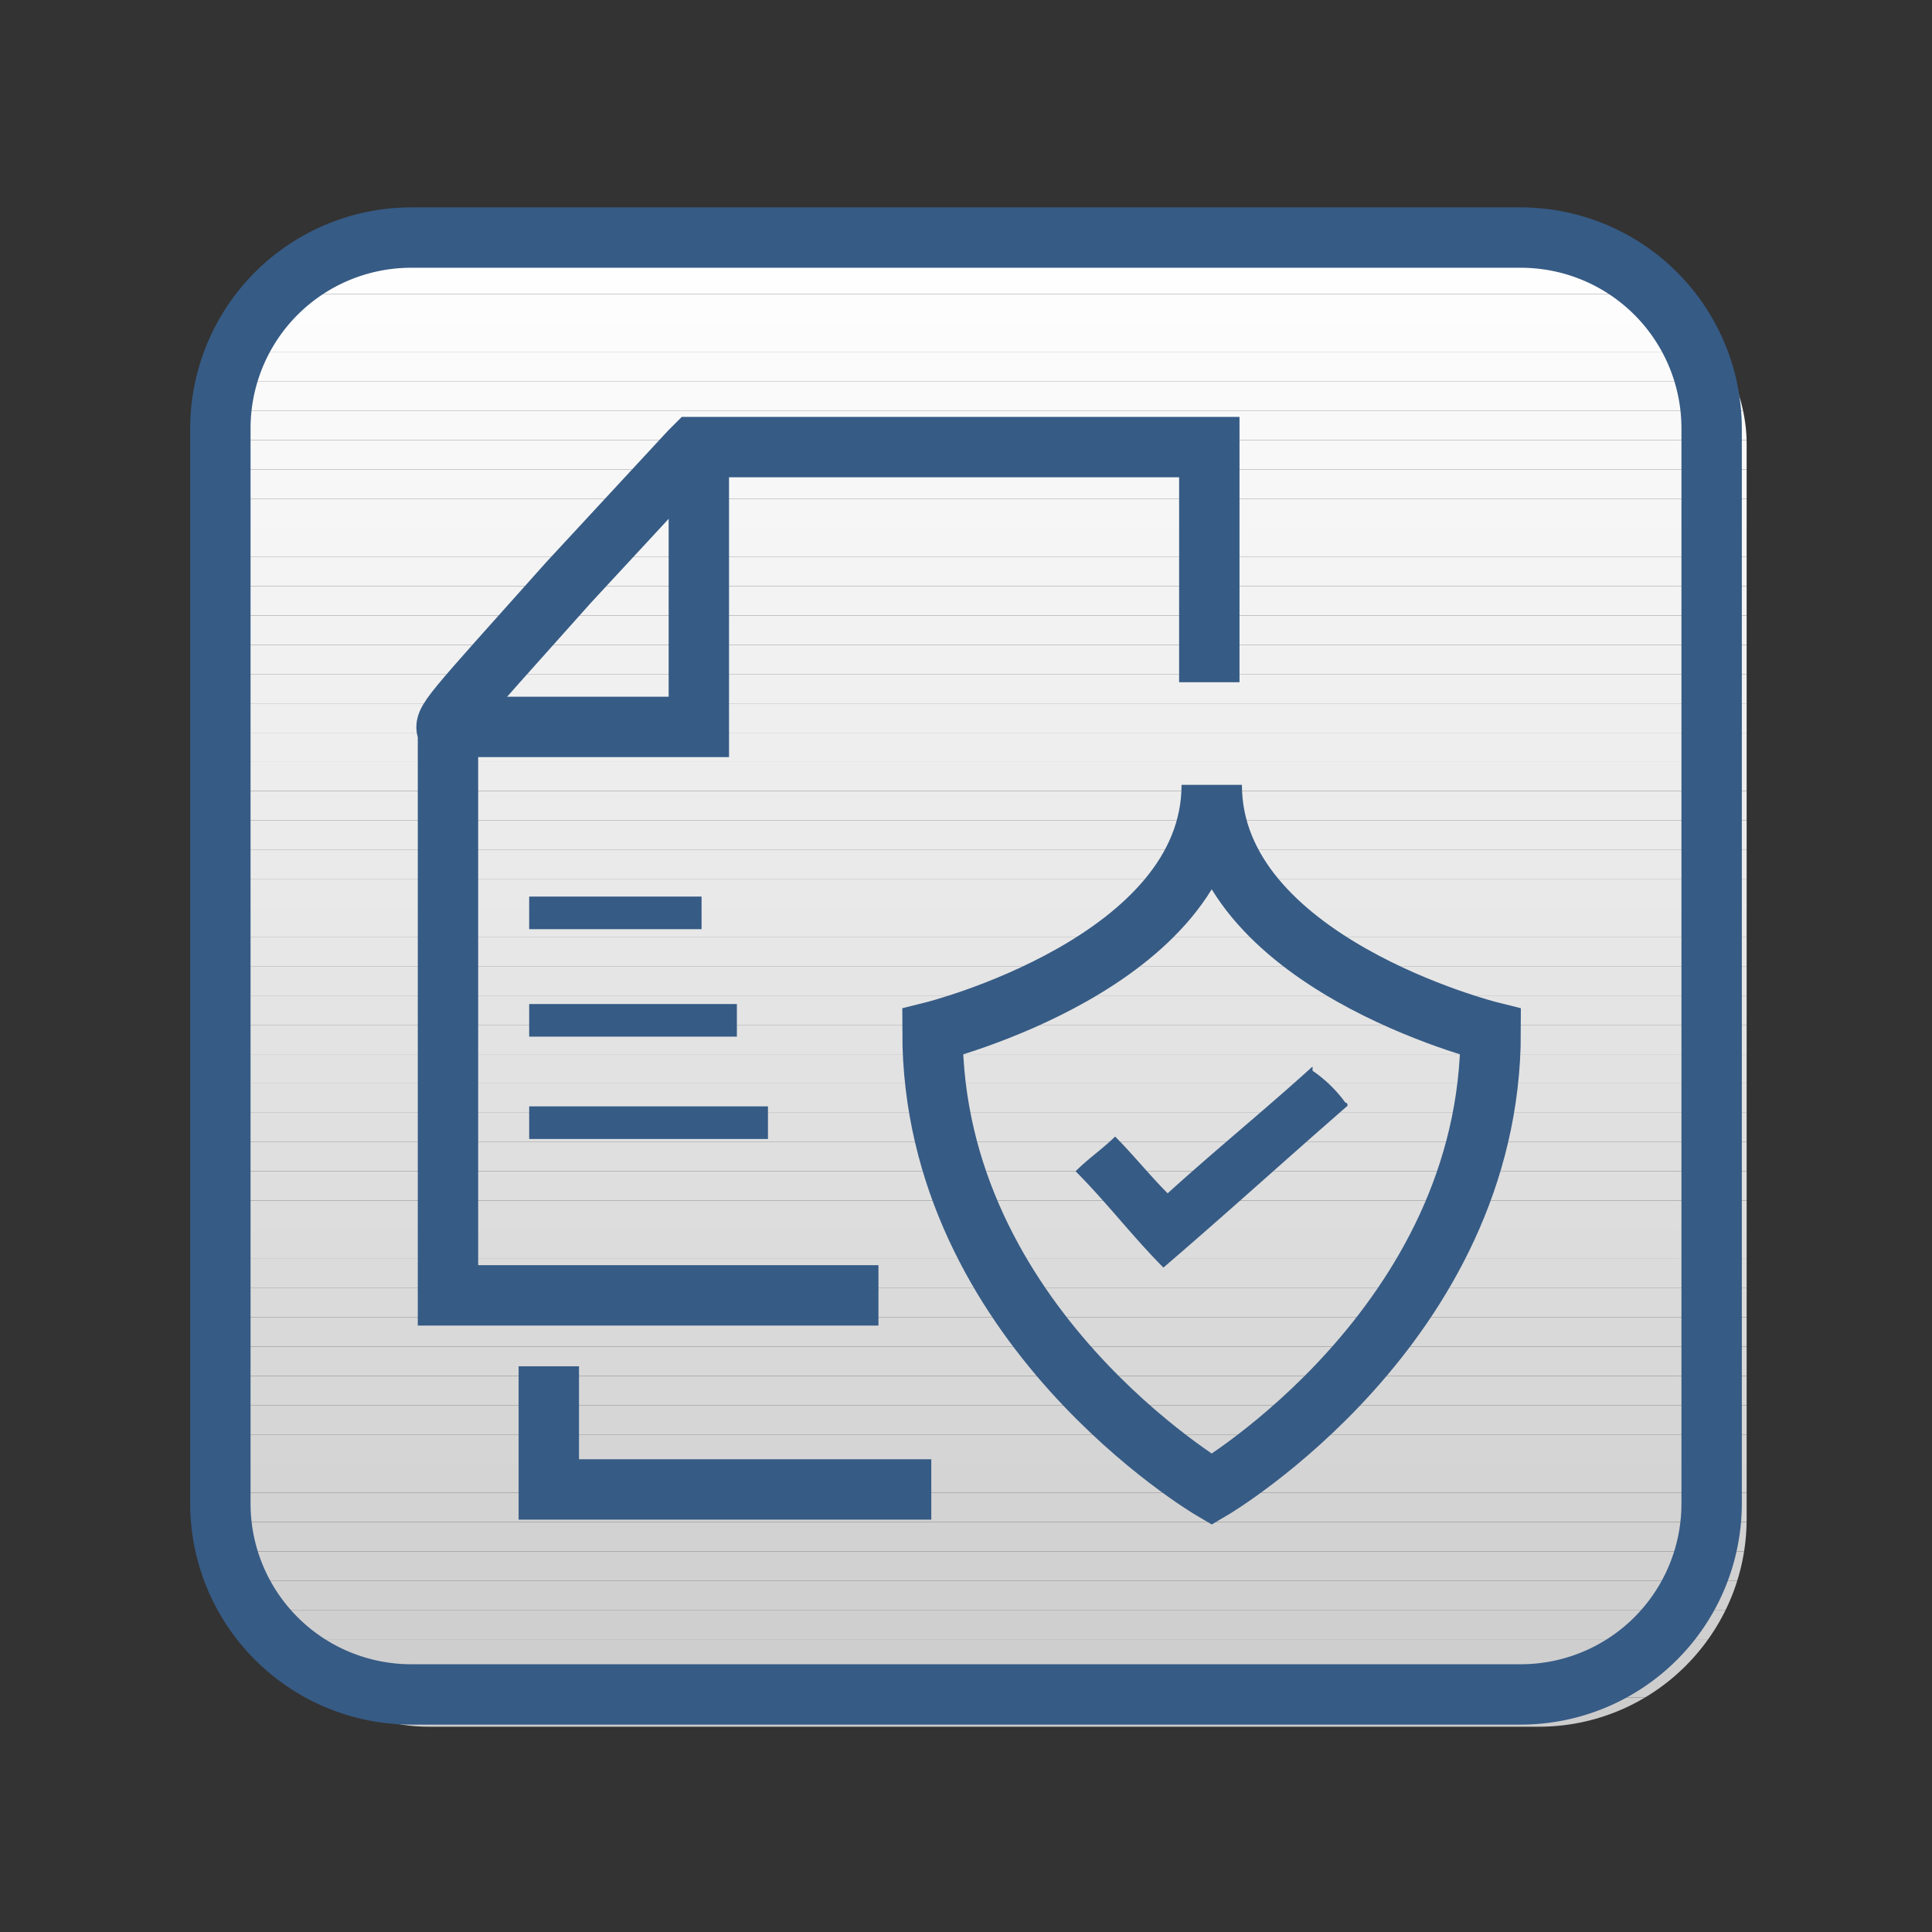 <svg id="collateral_details" xmlns="http://www.w3.org/2000/svg" xmlns:xlink="http://www.w3.org/1999/xlink" viewBox="0 0 64 64"><rect x="0" y="0" width="64" height="64" fill="#333333" stroke="none"/><defs><style>.cls-1,.cls-55{fill:none;}.cls-2{clip-path:url(#clip-path);}.cls-3{fill:#fff;}.cls-4{fill:#fefefe;}.cls-5{fill:#fdfdfd;}.cls-6{fill:#fcfcfc;}.cls-7{fill:#fbfbfb;}.cls-8{fill:#fafafa;}.cls-9{fill:#f9f9f9;}.cls-10{fill:#f8f8f8;}.cls-11{fill:#f7f7f7;}.cls-12{fill:#f6f6f6;}.cls-13{fill:#f5f5f5;}.cls-14{fill:#f4f4f4;}.cls-15{fill:#f3f3f3;}.cls-16{fill:#f2f2f2;}.cls-17{fill:#f1f1f1;}.cls-18{fill:#f0f0f0;}.cls-19{fill:#efefef;}.cls-20{fill:#eee;}.cls-21{fill:#ededed;}.cls-22{fill:#ececec;}.cls-23{fill:#ebebeb;}.cls-24{fill:#eaeaea;}.cls-25{fill:#e9e9e9;}.cls-26{fill:#e8e8e8;}.cls-27{fill:#e7e7e7;}.cls-28{fill:#e5e5e5;}.cls-29{fill:#e4e4e4;}.cls-30{fill:#e3e3e3;}.cls-31{fill:#e2e2e2;}.cls-32{fill:#e1e1e1;}.cls-33{fill:#e0e0e0;}.cls-34{fill:#dfdfdf;}.cls-35{fill:#dedede;}.cls-36{fill:#ddd;}.cls-37{fill:#dcdcdc;}.cls-38{fill:#dbdbdb;}.cls-39{fill:#dadada;}.cls-40{fill:#d9d9d9;}.cls-41{fill:#d8d8d8;}.cls-42{fill:#d7d7d7;}.cls-43{fill:#d6d6d6;}.cls-44{fill:#d5d5d5;}.cls-45{fill:#d4d4d4;}.cls-46{fill:#d3d3d3;}.cls-47{fill:#d2d2d2;}.cls-48{fill:#d1d1d1;}.cls-49{fill:#d0d0d0;}.cls-50{fill:#cfcfcf;}.cls-51{fill:#cecece;}.cls-52{fill:#cdcdcd;}.cls-53{fill:#ccc;}.cls-54{fill:#365b85;}.cls-55{stroke:#365b85;stroke-miterlimit:10;stroke-width:2px;}</style><clipPath id="clip-path"><rect class="cls-1" x="7.31" y="7.8" width="50.55" height="49.4" rx="6.89"/></clipPath></defs><title>Artboard 1</title><g id="Rectangle_793" data-name="Rectangle 793"><g class="cls-2"><rect class="cls-3" x="7.31" y="7.8" width="50.55" height="0.97"/><rect class="cls-4" x="7.31" y="8.77" width="50.55" height="0.97"/><rect class="cls-5" x="7.31" y="9.74" width="50.55" height="0.97"/><rect class="cls-6" x="7.31" y="10.7" width="50.55" height="0.97"/><rect class="cls-7" x="7.31" y="11.67" width="50.55" height="0.97"/><rect class="cls-8" x="7.31" y="12.64" width="50.55" height="0.97"/><rect class="cls-9" x="7.31" y="13.61" width="50.55" height="0.97"/><rect class="cls-10" x="7.31" y="14.58" width="50.55" height="0.97"/><rect class="cls-11" x="7.31" y="15.55" width="50.55" height="0.97"/><rect class="cls-12" x="7.31" y="16.52" width="50.55" height="0.97"/><rect class="cls-13" x="7.31" y="17.48" width="50.55" height="0.97"/><rect class="cls-14" x="7.31" y="18.45" width="50.55" height="0.97"/><rect class="cls-15" x="7.31" y="19.42" width="50.55" height="0.97"/><rect class="cls-16" x="7.31" y="20.39" width="50.55" height="0.97"/><rect class="cls-17" x="7.31" y="21.36" width="50.55" height="0.97"/><rect class="cls-18" x="7.31" y="22.33" width="50.55" height="0.97"/><rect class="cls-19" x="7.31" y="23.3" width="50.55" height="0.97"/><rect class="cls-20" x="7.31" y="24.27" width="50.55" height="0.97"/><rect class="cls-21" x="7.31" y="25.23" width="50.55" height="0.97"/><rect class="cls-22" x="7.31" y="26.2" width="50.55" height="0.97"/><rect class="cls-23" x="7.31" y="27.17" width="50.55" height="0.97"/><rect class="cls-24" x="7.31" y="28.14" width="50.55" height="0.97"/><rect class="cls-25" x="7.31" y="29.11" width="50.55" height="0.97"/><rect class="cls-26" x="7.31" y="30.08" width="50.55" height="0.97"/><rect class="cls-27" x="7.31" y="31.05" width="50.55" height="0.97"/><rect class="cls-28" x="7.31" y="32.02" width="50.55" height="0.97"/><rect class="cls-29" x="7.31" y="32.98" width="50.55" height="0.97"/><rect class="cls-30" x="7.31" y="33.95" width="50.55" height="0.97"/><rect class="cls-31" x="7.31" y="34.92" width="50.55" height="0.97"/><rect class="cls-32" x="7.31" y="35.89" width="50.55" height="0.97"/><rect class="cls-33" x="7.31" y="36.86" width="50.55" height="0.97"/><rect class="cls-34" x="7.31" y="37.83" width="50.55" height="0.97"/><rect class="cls-35" x="7.31" y="38.8" width="50.55" height="0.97"/><rect class="cls-36" x="7.31" y="39.77" width="50.55" height="0.97"/><rect class="cls-37" x="7.31" y="40.73" width="50.55" height="0.97"/><rect class="cls-38" x="7.31" y="41.7" width="50.55" height="0.97"/><rect class="cls-39" x="7.31" y="42.67" width="50.55" height="0.97"/><rect class="cls-40" x="7.31" y="43.64" width="50.55" height="0.97"/><rect class="cls-41" x="7.31" y="44.61" width="50.55" height="0.97"/><rect class="cls-42" x="7.31" y="45.58" width="50.55" height="0.97"/><rect class="cls-43" x="7.31" y="46.55" width="50.55" height="0.97"/><rect class="cls-44" x="7.31" y="47.52" width="50.55" height="0.97"/><rect class="cls-45" x="7.31" y="48.48" width="50.55" height="0.97"/><rect class="cls-46" x="7.31" y="49.45" width="50.55" height="0.97"/><rect class="cls-47" x="7.31" y="50.42" width="50.55" height="0.97"/><rect class="cls-48" x="7.31" y="51.39" width="50.55" height="0.97"/><rect class="cls-49" x="7.31" y="52.36" width="50.55" height="0.97"/><rect class="cls-50" x="7.31" y="53.33" width="50.55" height="0.97"/><rect class="cls-51" x="7.31" y="54.3" width="50.55" height="0.97"/><rect class="cls-52" x="7.31" y="55.26" width="50.55" height="0.97"/><rect class="cls-53" x="7.31" y="56.23" width="50.55" height="0.97"/></g></g><g id="Rectangle_793-2" data-name="Rectangle 793"><rect class="cls-1" x="6.72" y="7.3" width="50.55" height="49.4" rx="6.89"/><path class="cls-54" d="M50.38,57.13H13.62A7.33,7.33,0,0,1,6.3,49.81V14.19a7.33,7.33,0,0,1,7.32-7.32H50.38a7.33,7.33,0,0,1,7.32,7.32V49.81A7.33,7.33,0,0,1,50.38,57.13ZM13.62,8.87A5.32,5.32,0,0,0,8.3,14.19V49.81a5.32,5.32,0,0,0,5.32,5.32H50.38a5.32,5.32,0,0,0,5.32-5.32V14.19a5.32,5.32,0,0,0-5.32-5.32Z"/></g><g id="Group_49" data-name="Group 49"><path id="Path_45" data-name="Path 45" class="cls-55" d="M14.62,24.08h8.53V14.66"/></g><g id="Group_50" data-name="Group 50"><path id="Path_46" data-name="Path 46" class="cls-55" d="M40.06,22.6V14.81H23l-.16.16-4,4.32c-4,4.48-4.19,4.63-4,4.94V42.91H29.1"/></g><g id="Group_51" data-name="Group 51"><rect id="Rectangle_23" data-name="Rectangle 23" class="cls-54" x="17.53" y="29.7" width="5.71" height="1.08"/></g><g id="Group_52" data-name="Group 52"><rect id="Rectangle_24" data-name="Rectangle 24" class="cls-54" x="17.53" y="33.26" width="6.88" height="1.08"/></g><g id="Group_53" data-name="Group 53"><rect id="Rectangle_25" data-name="Rectangle 25" class="cls-54" x="17.53" y="36.65" width="7.91" height="1.08"/></g><polyline class="cls-55" points="30.85 49.34 18.18 49.34 18.18 45.26"/><path class="cls-55" d="M40.14,26c0,5.88-9.25,8.18-9.25,8.18,0,9.72,9.25,15.16,9.25,15.16s9.24-5.44,9.24-15.16C49.38,34.18,40.14,31.88,40.14,26Z"/><path id="Path_47" data-name="Path 47" class="cls-54" d="M44.64,36.63h0c-2,1.74-4.07,3.62-6.1,5.36h0c-1-1-1.89-2.17-2.91-3.19.43-.43.87-.72,1.31-1.15.58.58,1.16,1.3,1.74,1.88,1.6-1.45,3.2-2.75,4.8-4.2v.14a4.41,4.41,0,0,1,1.16,1.16C44.5,36.49,44.64,36.49,44.64,36.63Z"/></svg>